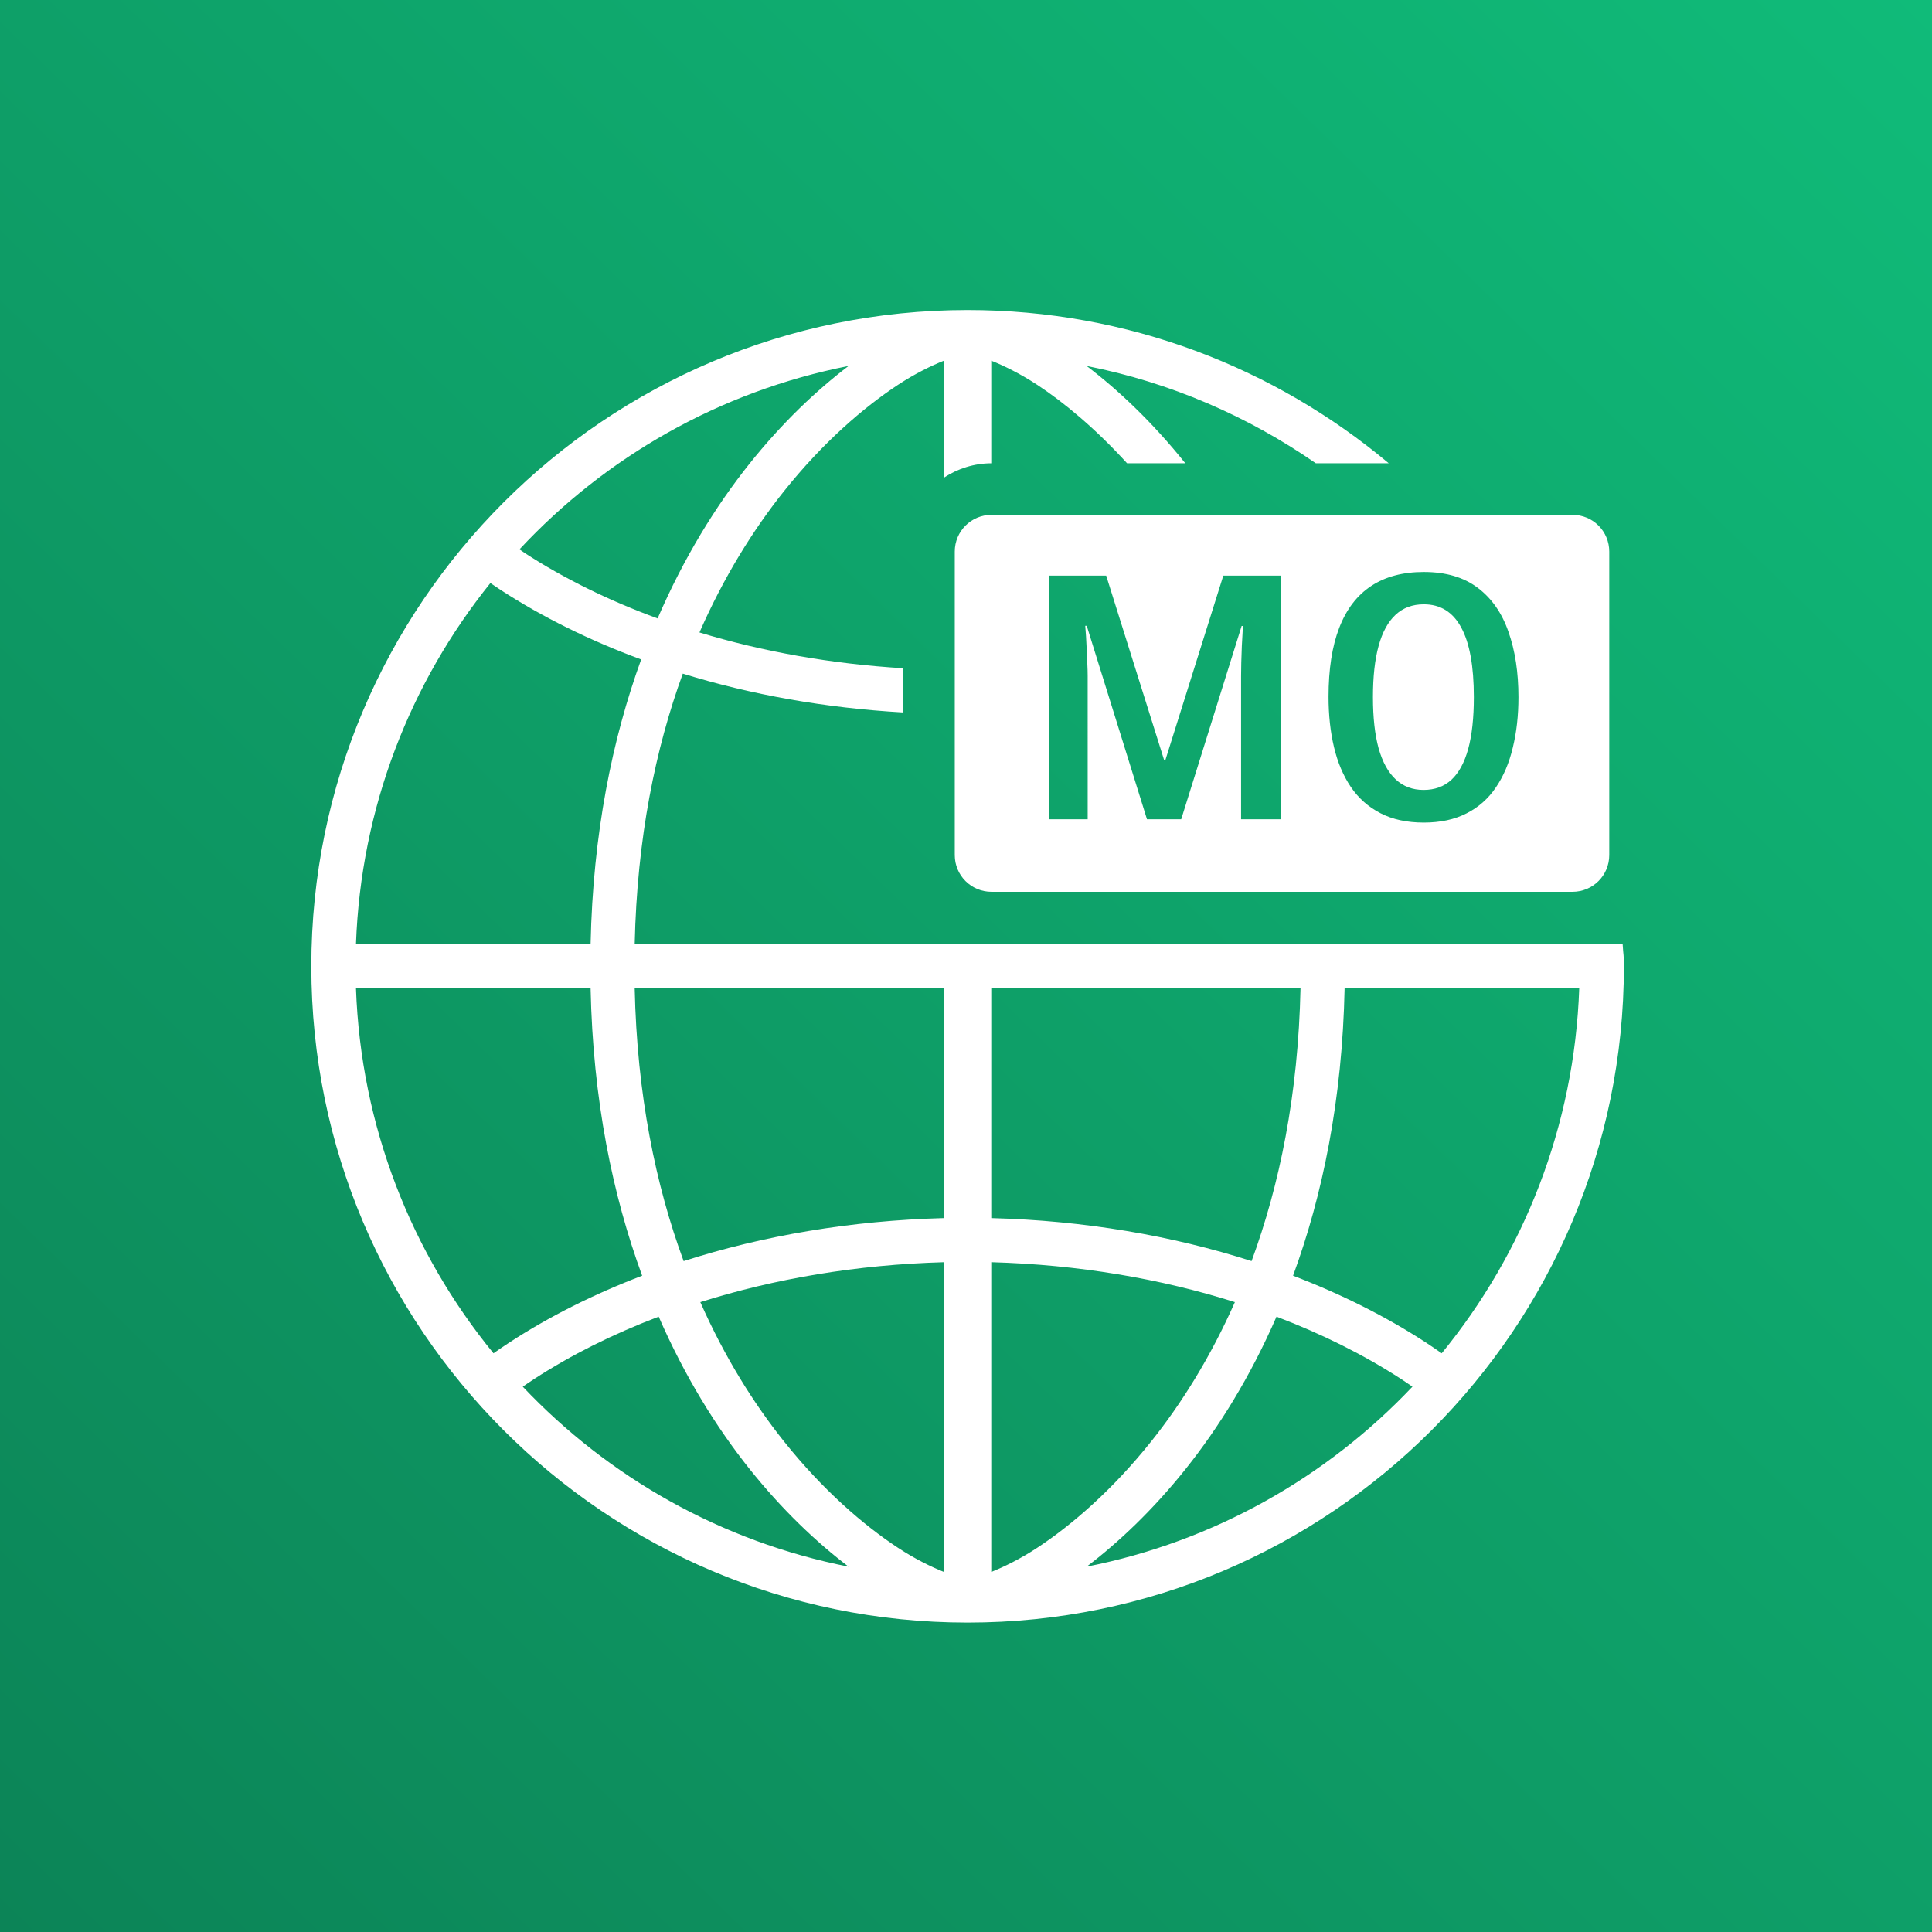 <?xml version="1.0" encoding="UTF-8" standalone="no"?>
<!-- Created with Inkscape (http://www.inkscape.org/) -->

<svg
   width="512"
   height="512"
   viewBox="0 0 512 512"
   version="1.1"
   id="svg5"
   inkscape:version="1.1 (c68e22c387, 2021-05-23)"
   sodipodi:docname="icon.svg"
   xmlns:inkscape="http://www.inkscape.org/namespaces/inkscape"
   xmlns:sodipodi="http://sodipodi.sourceforge.net/DTD/sodipodi-0.dtd"
   xmlns:xlink="http://www.w3.org/1999/xlink"
   xmlns="http://www.w3.org/2000/svg"
   xmlns:svg="http://www.w3.org/2000/svg">
  <rect x="0" y="0" width="512" height="512" fill="#333333" stroke="none"/>
  <sodipodi:namedview
     id="namedview7"
     pagecolor="#ffffff"
     bordercolor="#666666"
     borderopacity="1.0"
     inkscape:pageshadow="2"
     inkscape:pageopacity="0.0"
     inkscape:pagecheckerboard="0"
     inkscape:document-units="px"
     showgrid="false"
     units="px"
     inkscape:zoom="0.26582969"
     inkscape:cx="-361.13347"
     inkscape:cy="426.9651"
     inkscape:window-width="3840"
     inkscape:window-height="1017"
     inkscape:window-x="-8"
     inkscape:window-y="-8"
     inkscape:window-maximized="1"
     inkscape:current-layer="layer1" />
  <defs
     id="defs2">
    <linearGradient
       inkscape:collect="always"
       id="linearGradient17527">
      <stop
         style="stop-color:#0c8457;stop-opacity:1"
         offset="0"
         id="stop17523" />
      <stop
         style="stop-color:#10bb79;stop-opacity:1"
         offset="1"
         id="stop17525" />
    </linearGradient>
    <linearGradient
       inkscape:collect="always"
       xlink:href="#linearGradient17527"
       id="linearGradient17529"
       x1="393.825"
       y1="475.446"
       x2="831.905"
       y2="32.351"
       gradientUnits="userSpaceOnUse"
       gradientTransform="matrix(0,-1.169,1.156,0,-37.381,460.276)" />
  </defs>
  <g
     inkscape:label="Layer 1"
     inkscape:groupmode="layer"
     id="layer1">
    <rect
       style="fill:url(#linearGradient17529);fill-opacity:1;stroke:none;stroke-width:11.621;stroke-miterlimit:4;stroke-dasharray:none"
       id="rect17411"
       width="512"
       height="512"
       x="0"
       y="-512"
       ry="0"
       transform="rotate(90)" />
    <path
       id="path145"
       style="color:#000000;fill:#ffffff;stroke-width:1.169;-inkscape-stroke:none"
       d="m 168.203,250.156 c 0.613,-28.04 5.504,-51.775 12.746,-71.637 18.015,5.569 37.701,9.104 58.406,10.291 v -11.717 c -19.17,-1.162 -37.371,-4.436 -53.99,-9.486 6.501,-14.822 14.265,-27.228 22.334,-37.35 10.35,-12.983 21.176,-22.28 30.242,-28.25 4.576,-3.013 8.883,-5.094 12.215,-6.426 v 30.998 c 3.644,-2.38 7.952,-3.789 12.537,-3.803 V 95.582 c 3.332,1.332 7.638,3.412 12.215,6.426 7.192,4.736 15.488,11.663 23.779,20.766 h 15.434 c -8.721,-10.904 -17.765,-19.411 -26.148,-25.789 22.234,4.376 42.779,13.348 60.734,25.789 H 368.033 C 337.817,97.442 298.897,82.162 256.424,82.162 c -95.984,0 -173.92,77.936 -173.92,173.92 0,95.984 77.936,173.92 173.92,173.92 95.984,0 173.92,-77.936 173.92,-173.92 0,-3.473 -0.131,-2.503 -0.332,-5.926 M 224.875,96.984 c -8.437,6.419 -17.543,14.983 -26.316,25.988 -8.85,11.102 -17.293,24.716 -24.285,40.918 -13.003,-4.768 -24.884,-10.62 -35.268,-17.375 -0.463,-0.301 -0.885,-0.622 -1.342,-0.926 22.79,-24.475 53.066,-41.885 87.211,-48.605 z m -94.916,57.529 c 0.887,0.603 1.769,1.21 2.674,1.799 11.102,7.222 23.65,13.419 37.285,18.451 -7.659,21.095 -12.784,46.128 -13.402,75.393 H 94.34 c 1.298,-36.178 14.428,-69.293 35.619,-95.643 z M 94.336,261.844 h 62.178 c 0.609,29.653 5.852,54.952 13.664,76.229 -12.773,4.88 -24.559,10.788 -35.053,17.615 -1.479,0.962 -2.916,1.954 -4.346,2.953 C 109.081,332.092 95.616,298.544 94.336,261.844 Z m 73.863,0 h 81.957 v 60.963 c -24.647,0.648 -47.977,4.655 -68.986,11.398 -7.372,-20.017 -12.367,-43.979 -12.971,-72.361 z m 94.494,0 h 81.957 c -0.603,28.383 -5.599,52.344 -12.971,72.361 -21.01,-6.743 -44.34,-10.751 -68.986,-11.398 z m 93.643,0 h 62.178 c -1.28,36.7 -14.745,70.248 -36.443,96.797 -1.429,-0.999 -2.866,-1.991 -4.346,-2.953 -10.494,-6.827 -22.28,-12.736 -35.053,-17.615 7.812,-21.277 13.055,-46.576 13.664,-76.229 z m -106.18,72.652 v 82.086 c -3.332,-1.332 -7.638,-3.412 -12.215,-6.426 -9.066,-5.97 -19.892,-15.267 -30.242,-28.25 -7.974,-10.003 -15.655,-22.234 -22.109,-36.826 19.592,-6.193 41.448,-9.942 64.566,-10.584 z m 12.537,0 c 23.119,0.642 44.972,4.391 64.564,10.584 -6.455,14.592 -14.133,26.823 -22.107,36.826 -10.35,12.983 -21.176,22.28 -30.242,28.25 -4.576,3.013 -8.883,5.094 -12.215,6.426 z m -88.133,14.436 c 6.936,15.91 15.269,29.309 23.998,40.26 8.774,11.006 17.881,19.569 26.318,25.988 -33.716,-6.635 -63.649,-23.702 -86.338,-47.693 0.979,-0.671 1.951,-1.346 2.959,-2.002 9.794,-6.371 20.922,-11.937 33.062,-16.553 z m 163.729,0 c 12.141,4.615 23.269,10.182 33.062,16.553 1.008,0.656 1.978,1.331 2.957,2.002 -22.689,23.991 -52.622,41.058 -86.338,47.693 8.438,-6.419 17.547,-14.982 26.32,-25.988 8.729,-10.951 17.062,-24.35 23.998,-40.26 z"
       sodipodi:nodetypes="cccccssccccscccccssssccscscccscccccccscccccccccccccccsccccssccccsscccsccsccsccsc" />
    <path
       id="path1021"
       style="color:#000000;fill:#ffffff;stroke-width:1.169;-inkscape-stroke:none"
       d="m 262.762,136.441 c -5.395,0 -9.738,4.343 -9.738,9.738 v 80.421 c 0,5.395 4.343,9.738 9.738,9.738 h 153.969 c 5.395,0 9.738,-4.343 9.738,-9.738 v -80.421 c 0,-5.395 -4.343,-9.738 -9.738,-9.738 z m 114.556,15.141 c 5.85,0 10.614,1.399 14.296,4.196 3.717,2.797 6.435,6.696 8.156,11.701 1.755,4.975 2.634,10.731 2.634,17.266 0,4.857 -0.499,9.319 -1.497,13.381 -0.964,4.063 -2.46,7.58 -4.49,10.553 -1.996,2.973 -4.595,5.27 -7.795,6.889 -3.166,1.619 -6.933,2.429 -11.304,2.429 -4.439,0 -8.261,-0.826 -11.461,-2.474 -3.2,-1.649 -5.815,-3.959 -7.846,-6.933 -2.03,-3.003 -3.526,-6.534 -4.49,-10.596 -0.964,-4.063 -1.445,-8.51 -1.445,-13.338 0,-7.301 0.945,-13.393 2.837,-18.28 1.893,-4.916 4.715,-8.612 8.466,-11.085 3.751,-2.473 8.398,-3.709 13.938,-3.709 z m -99.333,0.972 h 15.168 l 15.369,48.927 h 0.297 l 15.369,-48.927 h 15.219 v 64.559 h -10.509 v -37.931 c 0,-1.06 0.017,-2.238 0.05,-3.534 0.033,-1.325 0.082,-2.796 0.148,-4.415 0.099,-1.619 0.198,-3.401 0.297,-5.344 h -0.347 l -16.013,51.223 h -9.071 l -15.963,-51.267 h -0.397 c 0.165,1.972 0.281,3.796 0.347,5.474 0.099,1.649 0.166,3.136 0.199,4.46 0.066,1.295 0.098,2.413 0.098,3.356 V 217.113 H 277.985 Z m 99.333,7.594 c -2.994,0 -5.489,0.928 -7.485,2.783 -1.996,1.855 -3.494,4.606 -4.492,8.256 -0.998,3.621 -1.495,8.14 -1.495,13.557 0,5.387 0.497,9.906 1.495,13.557 1.032,3.65 2.547,6.402 4.543,8.256 1.996,1.855 4.457,2.783 7.382,2.783 2.959,0 5.421,-0.898 7.382,-2.694 1.962,-1.825 3.44,-4.549 4.438,-8.17 0.998,-3.65 1.497,-8.228 1.497,-13.733 0,-8.213 -1.119,-14.366 -3.356,-18.458 -2.202,-4.092 -5.504,-6.138 -9.909,-6.138 z"
       sodipodi:nodetypes="ssssssssssccscccsscsscssccccccccsccccccccccscccsscscssccscs" />
  </g>
</svg>
